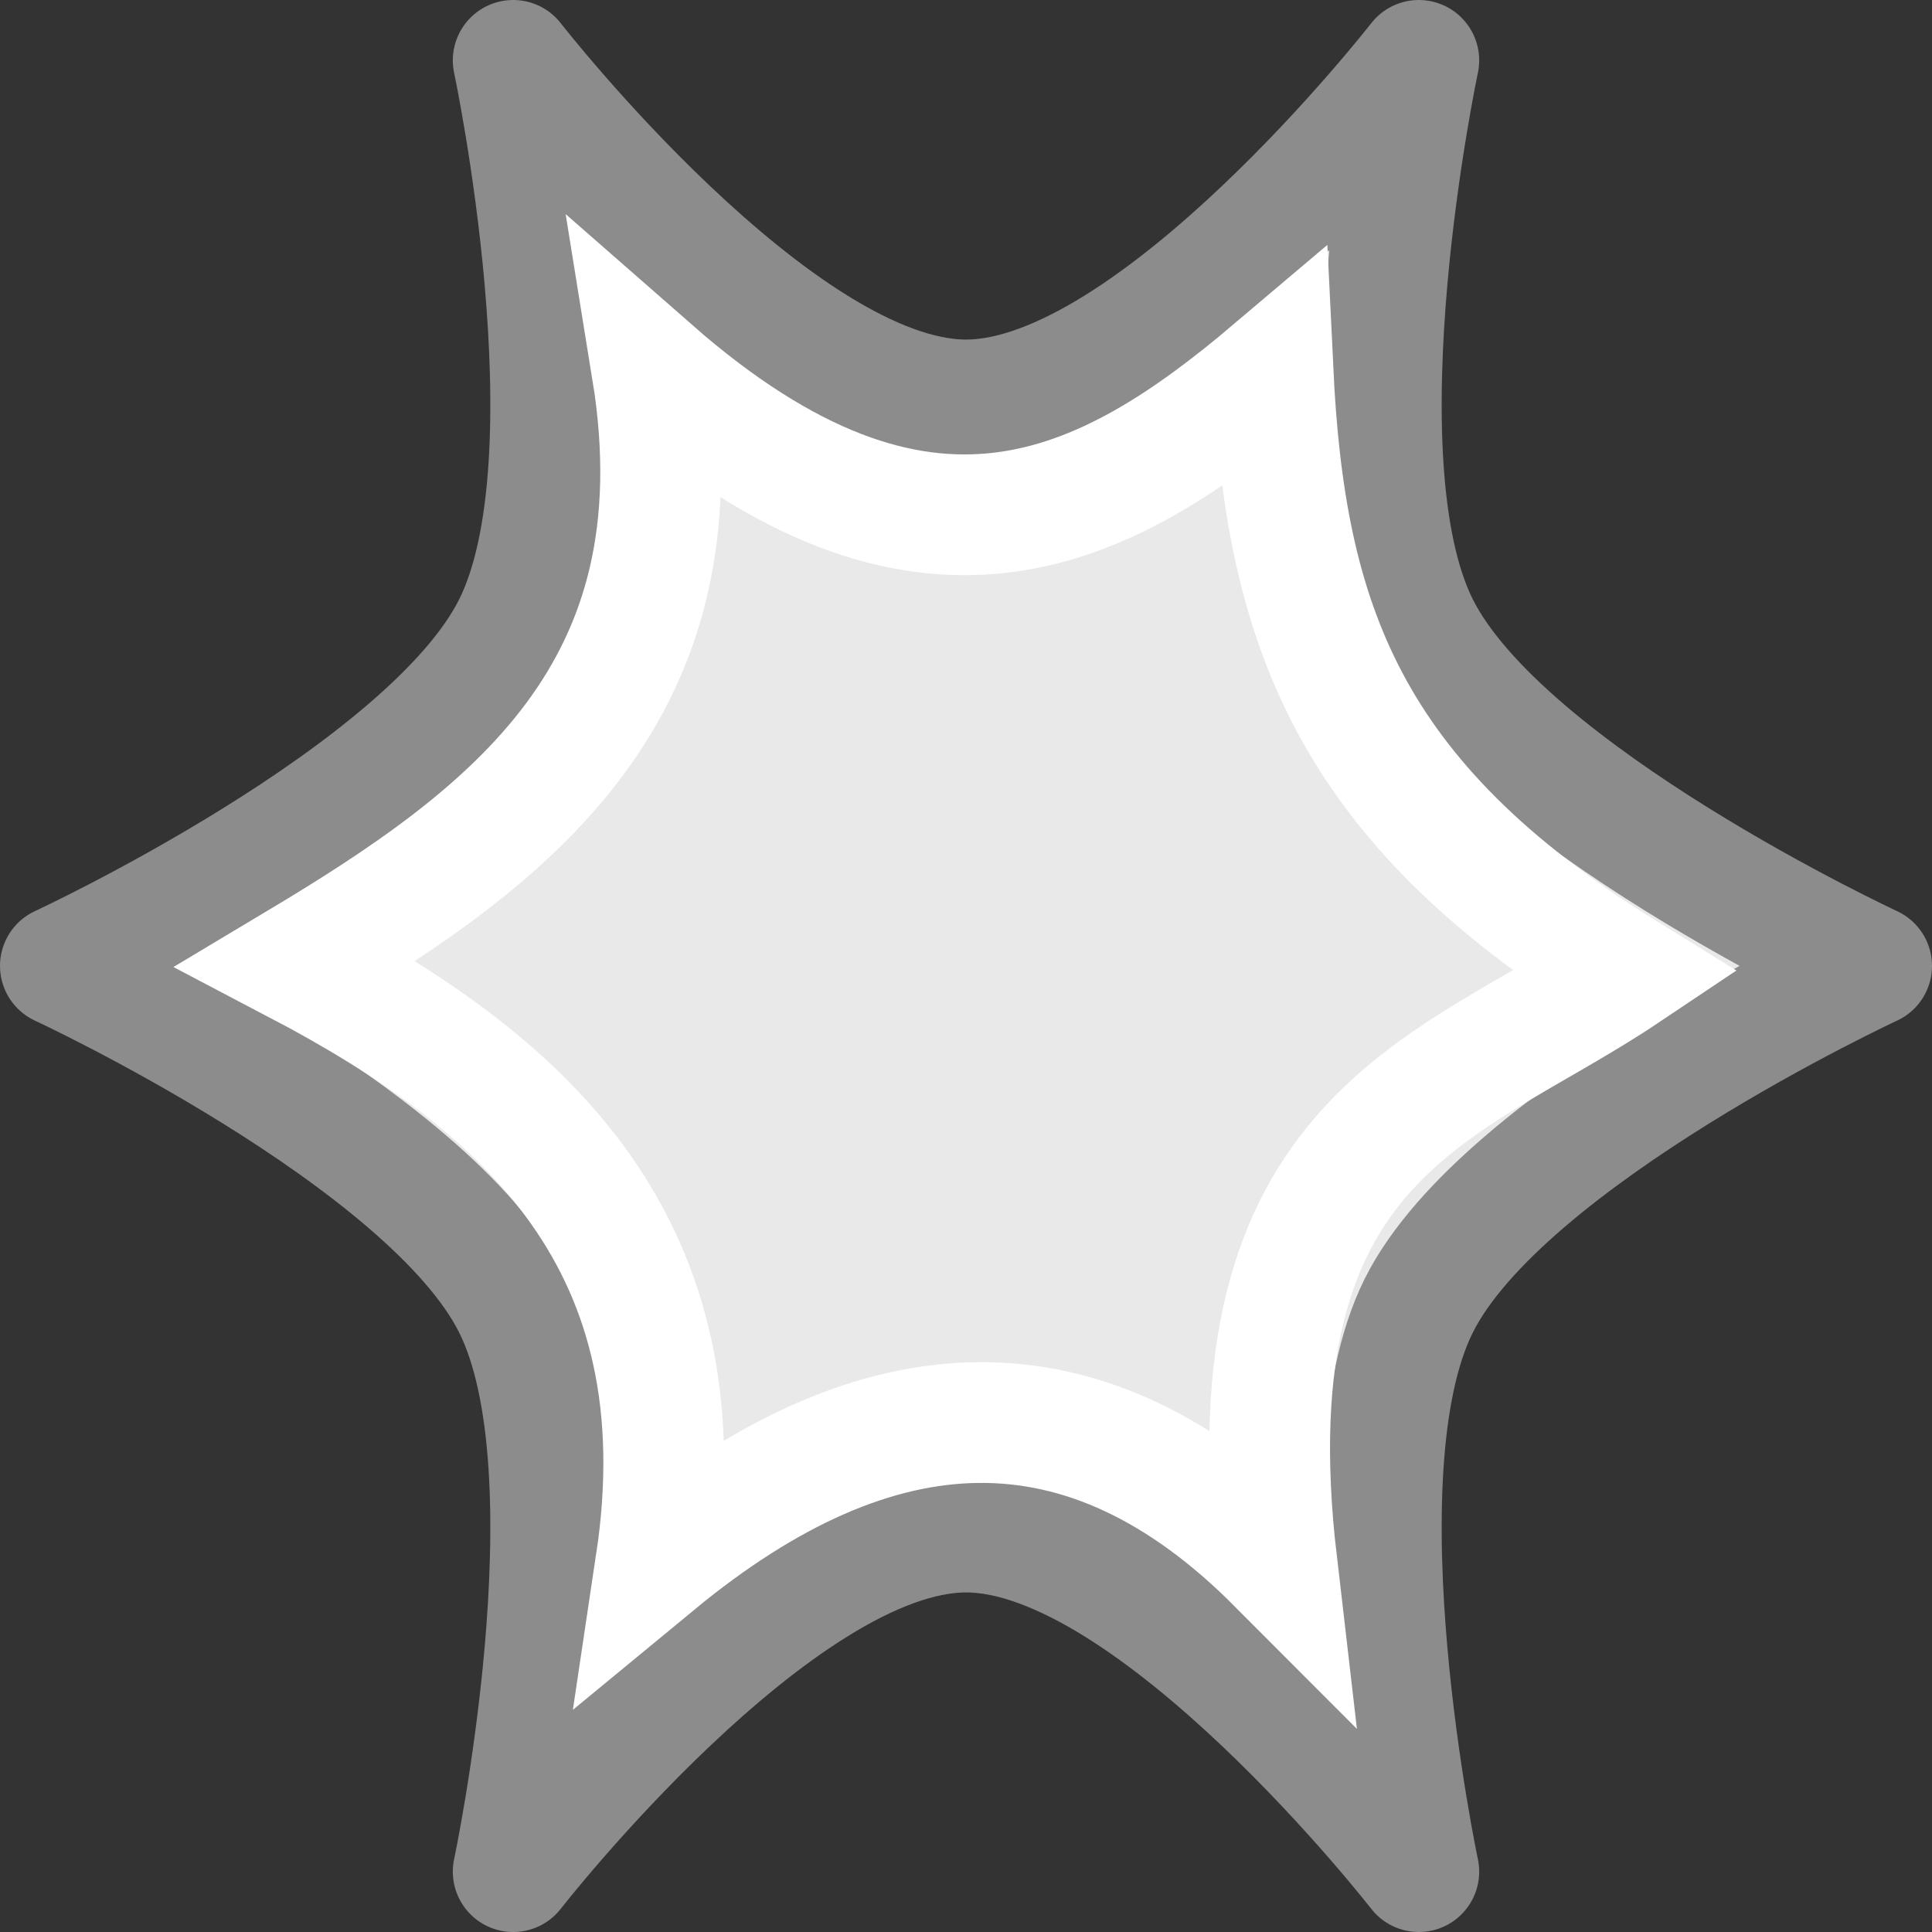 <?xml version="1.0" encoding="UTF-8" standalone="no"?>
<svg
   xmlns:dc="http://purl.org/dc/elements/1.1/"
   xmlns:cc="http://creativecommons.org/ns#"
   xmlns:rdf="http://www.w3.org/1999/02/22-rdf-syntax-ns#"
   xmlns:svg="http://www.w3.org/2000/svg"
   xmlns="http://www.w3.org/2000/svg"
   xmlns:sodipodi="http://sodipodi.sourceforge.net/DTD/sodipodi-0.dtd"
   xmlns:inkscape="http://www.inkscape.org/namespaces/inkscape"
   viewBox="0 0 16 16"
   id="svg2"
   version="1.1"
   inkscape:version="0.91 r13725"
   sodipodi:docname="sc_starshapes.concave-star6.svg"><rect x="0" y="0" width="16" height="16" fill="#333333" stroke="none"/>
<defs
   id="defs8" />
<sodipodi:namedview
   pagecolor="#ffffff"
   bordercolor="#666666"
   borderopacity="1"
   objecttolerance="10"
   gridtolerance="10"
   guidetolerance="10"
   inkscape:pageopacity="0"
   inkscape:pageshadow="2"
   inkscape:window-width="2560"
   inkscape:window-height="1375"
   id="namedview6"
   showgrid="false"
   inkscape:zoom="30.923465"
   inkscape:cx="-15.979979"
   inkscape:cy="9.6371089"
   inkscape:window-x="0"
   inkscape:window-y="36"
   inkscape:window-maximized="1"
   inkscape:current-layer="svg2" />

     /&gt;
 <path
   style="fill:#e9e9e9;fill-opacity:1;stroke:#8c8c8c;stroke-opacity:1;stroke-linejoin:round"
   d="m 4.25,0.5 c 0,0 0.699,3.29 0,4.687 -0.699,1.398 -3.75,2.812 -3.75,2.812 0,0 3.051,1.415 3.75,2.813 0.699,1.398 0,4.688 0,4.688 0,0 2.187,-2.812 3.75,-2.812 C 9.563,12.687 11.75,15.5 11.75,15.5 c 0,0 -0.699,-3.29 0,-4.688 0.699,-1.398 3.75,-2.813 3.75,-2.813 0,0 -3.051,-1.415 -3.75,-2.812 C 11.051,3.79 11.75,0.5 11.75,0.5 c 0,0 -2.187,2.812 -3.75,2.812 -1.563,2.1e-6 -3.75,-2.812 -3.75,-2.812 z"
   id="path4"
   inkscape:connector-curvature="0" />
<path
   style="fill:none;fill-rule:evenodd;stroke:#ffffff;stroke-width:1px;stroke-linecap:butt;stroke-linejoin:miter;stroke-opacity:1"
   d="M 2.458,7.98 C 4.23,6.92 5.832,5.735 5.4,3.065 c 2.245,1.967 3.747,1.181 5.142,0 0.1,2.081 0.606,3.56 2.915,4.989 -1.452,0.973 -3.298,1.33 -2.883,4.891 -1.582,-1.586 -3.301,-1.518 -5.142,0 C 5.826,10.315 4.373,8.985 2.458,7.98 Z"
   id="path4161"
   inkscape:connector-curvature="0"
   sodipodi:nodetypes="ccccccc" />
</svg>
